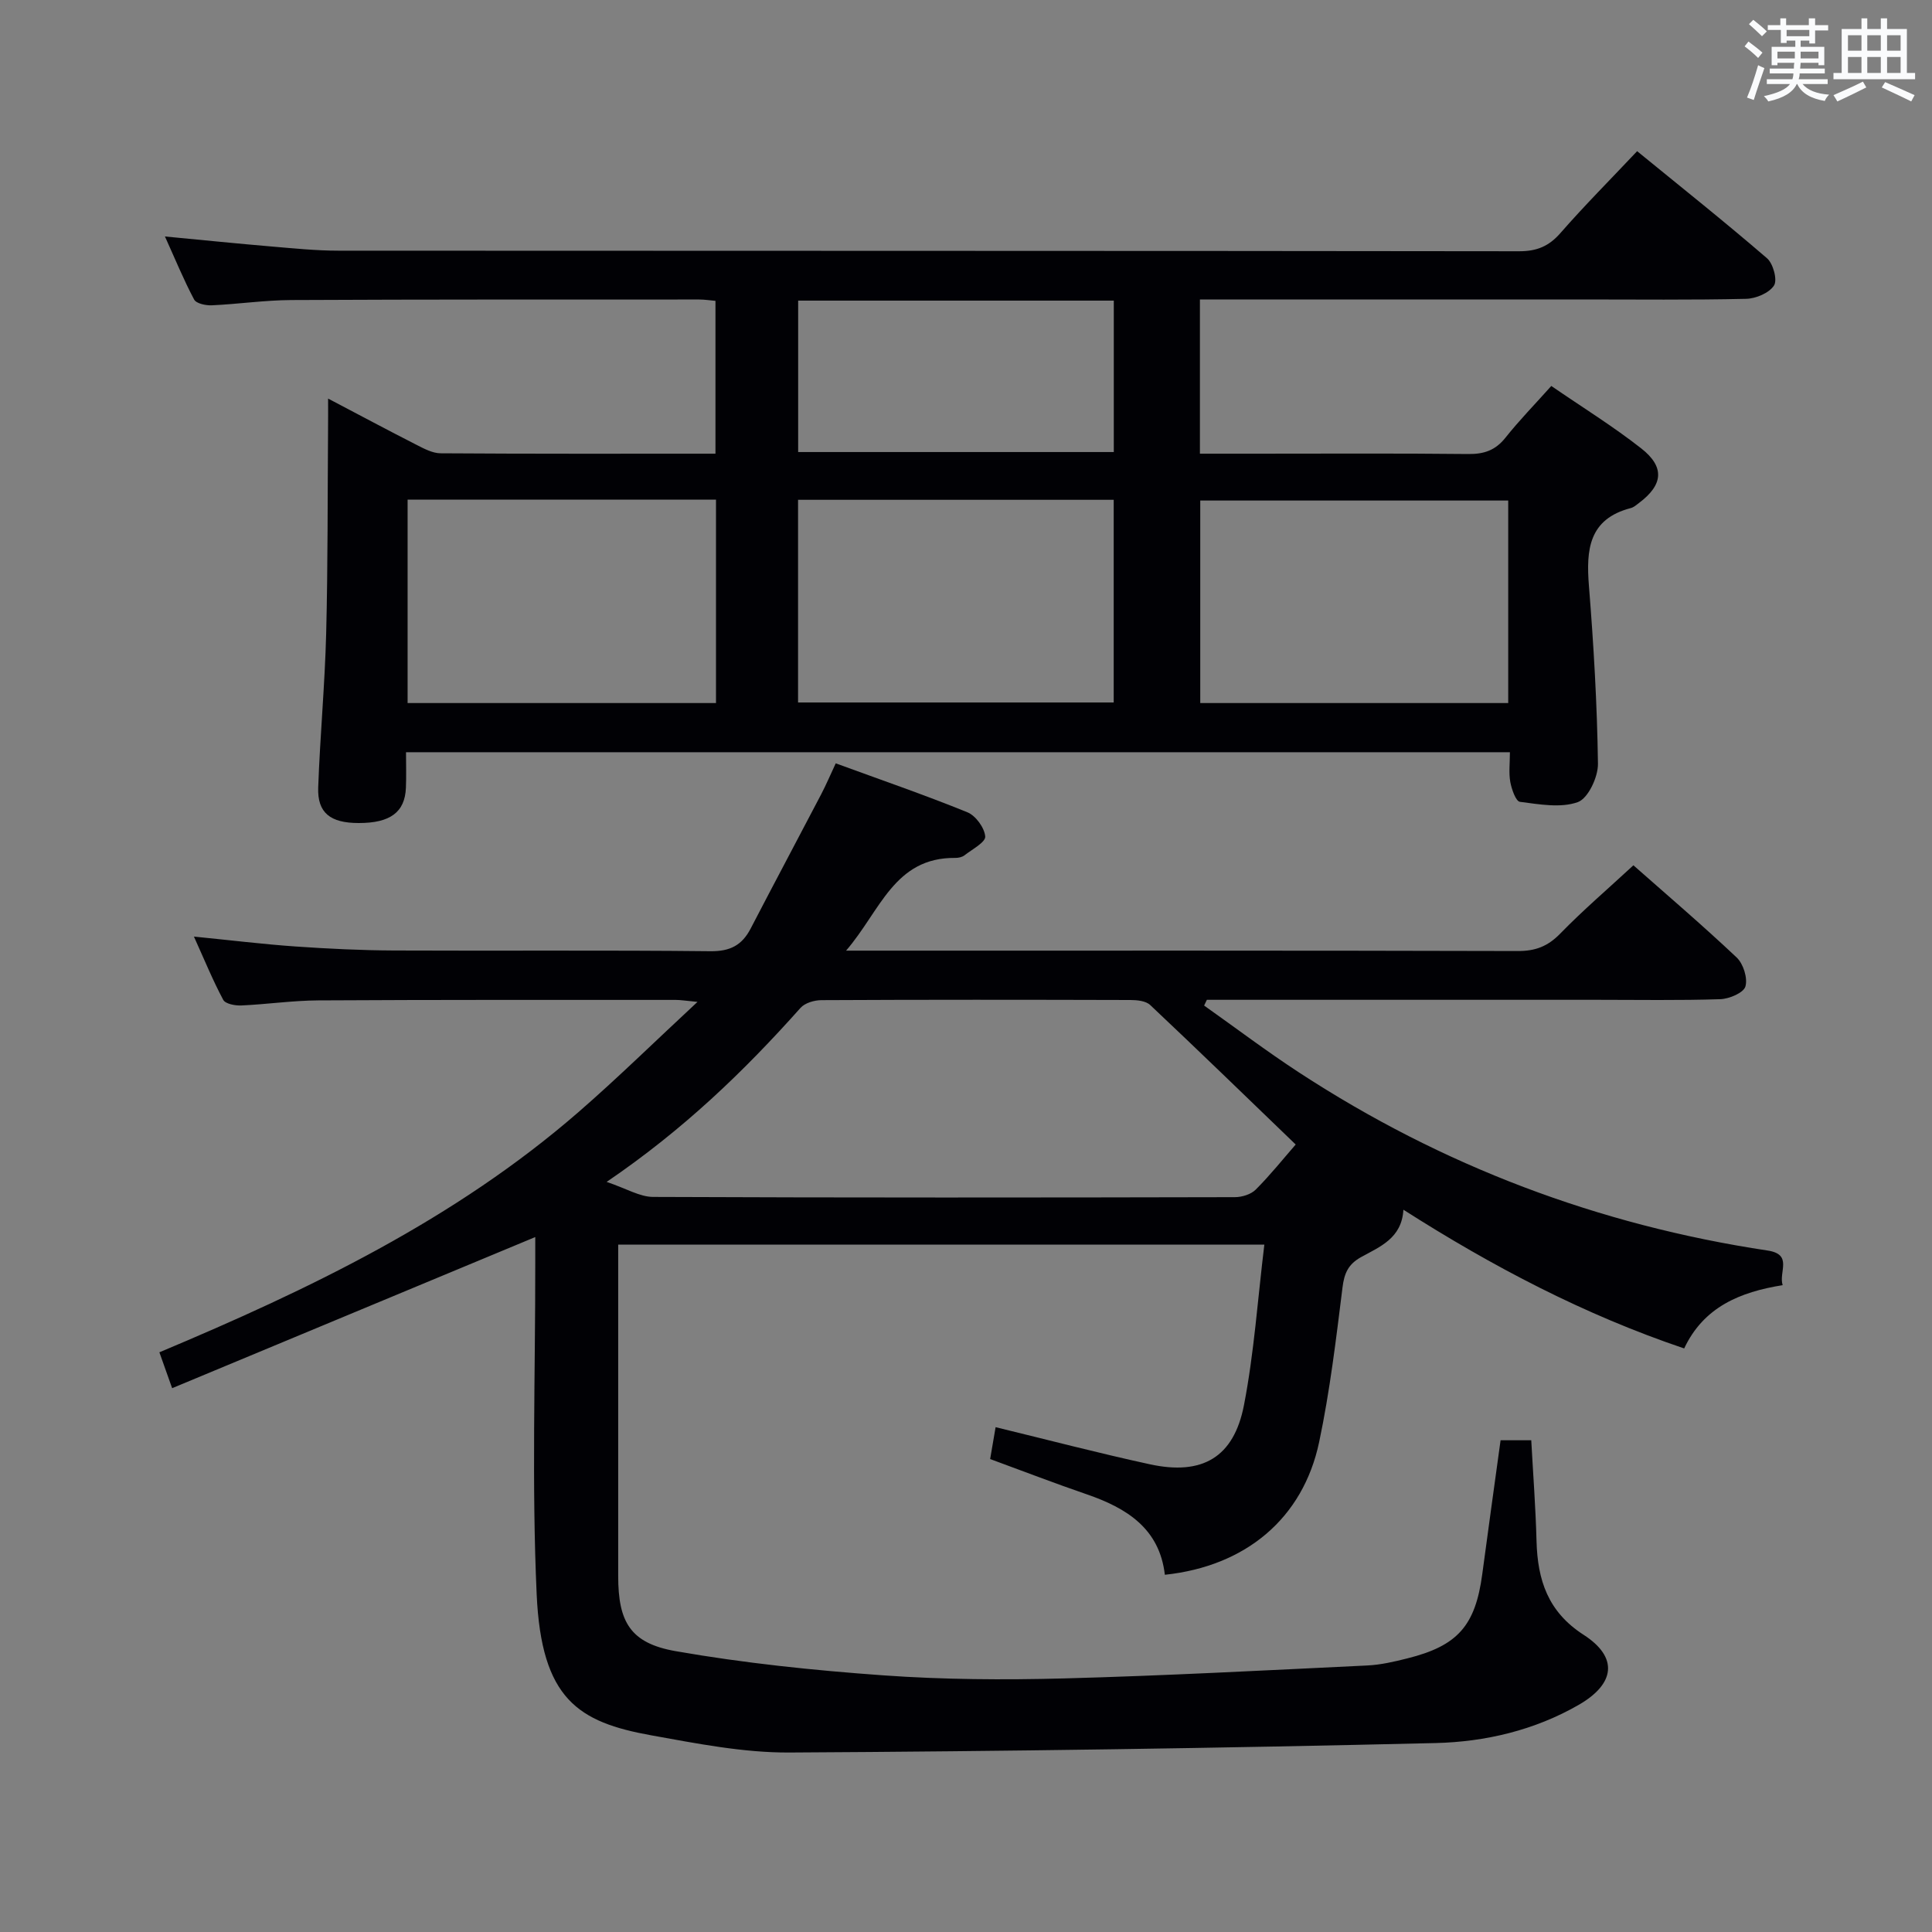 <svg enable-background="new 0 0 400 400" viewBox="0 0 400 400" xmlns="http://www.w3.org/2000/svg"><rect x="0" y="0" width="400" height="400" fill="#808080" stroke="none"/><path d="m310.68 298.19h6.35c.38 7 .91 13.93 1.09 20.86.22 8.06 2.33 14.64 9.75 19.42 7.23 4.66 6.55 10.14-1.01 14.5-9.15 5.27-19.37 7.66-29.62 7.91-44.6 1.06-89.21 1.72-133.81 1.96-9.53.05-19.15-1.86-28.6-3.56-15.09-2.72-22.74-7.47-23.72-29.22-1.03-22.78-.27-45.65-.29-68.47 0-1.99 0-3.99 0-5.47-24.82 10.32-49.66 20.67-75.18 31.29-1.12-3.14-1.79-5.05-2.64-7.43 31.06-13.04 61.17-27.5 86.74-49.71 8.14-7.07 15.84-14.64 24.67-22.84-2.43-.23-3.48-.41-4.53-.41-24.66 0-49.32-.04-73.98.1-5.31.03-10.61.81-15.92 1.05-1.28.06-3.31-.32-3.76-1.16-2.16-4.04-3.9-8.3-6.07-13.1 7.58.75 14.3 1.58 21.05 2.05 6.8.47 13.61.8 20.42.83 21.83.1 43.66-.09 65.48.15 4.08.04 6.53-1.25 8.32-4.7 4.82-9.29 9.75-18.52 14.6-27.8 1.06-2.03 1.96-4.16 3.01-6.4 9.28 3.4 18.37 6.52 27.25 10.13 1.73.7 3.55 3.21 3.7 5.01.1 1.19-2.7 2.66-4.29 3.9-.49.38-1.26.55-1.9.54-12.67-.12-15.5 10.95-22.62 19.2h6.13c44.32 0 88.65-.04 132.97.08 3.62.01 6.18-.97 8.73-3.58 4.74-4.87 9.93-9.31 15.18-14.17 6.78 5.99 14.25 12.36 21.37 19.08 1.39 1.31 2.32 4.28 1.82 6.01-.38 1.31-3.34 2.57-5.2 2.63-8.49.28-16.99.13-25.49.13-25.33 0-50.66 0-75.98 0-1.61 0-3.22 0-4.83 0-.19.4-.38.79-.57 1.19 6.54 4.63 12.95 9.48 19.66 13.86 29.63 19.36 62.02 31.59 97.01 36.86 5.29.8 2.24 4.44 3.11 7.17-8.83 1.41-16.35 4.52-20.39 13.1-20.66-6.98-39.56-16.88-58.13-28.72-.34 5.94-4.89 7.66-8.78 9.82-2.64 1.47-3.47 3.33-3.83 6.29-1.33 10.69-2.61 21.44-4.83 31.97-3.33 15.8-15.17 25.72-31.95 27.5-1.1-9.56-7.88-13.81-16.18-16.66-6.59-2.26-13.09-4.77-19.99-7.3.4-2.34.78-4.55 1.13-6.6 10.77 2.61 21.31 5.38 31.96 7.69 10.83 2.35 17.36-1.42 19.46-12.25s2.84-21.93 4.22-33.24c-45.09 0-89.17 0-133.78 0v5.12 63.49c0 9.5 2.48 13.92 11.93 15.57 14.17 2.48 28.56 3.97 42.92 5 12.43.89 24.96.97 37.43.64 20.93-.56 41.85-1.68 62.78-2.68 2.8-.13 5.6-.78 8.33-1.47 10.45-2.61 14.08-6.78 15.51-17.47 1.23-9.2 2.51-18.38 3.79-27.69zm-185.08-53.49c4.12 1.39 6.86 3.1 9.61 3.11 40.15.17 80.29.14 120.44.05 1.47 0 3.35-.57 4.34-1.57 3.03-3.03 5.72-6.41 8.27-9.33-10.2-9.83-20.09-19.43-30.12-28.88-.91-.86-2.72-1.04-4.12-1.04-21.32-.06-42.65-.08-63.97.03-1.47.01-3.41.58-4.32 1.61-11.65 13.07-24.17 25.16-40.13 36.02z" fill="#010105"/><path d="m67.93 82.52c6.55 3.44 12.36 6.55 18.23 9.54 1.59.81 3.37 1.78 5.06 1.79 18.82.13 37.64.08 56.91.08 0-10.61 0-20.97 0-31.64-1.13-.1-2.25-.28-3.36-.28-28.16.01-56.32-.03-84.48.11-5.47.03-10.94.84-16.42 1.09-1.25.06-3.24-.36-3.68-1.2-2.15-4.04-3.89-8.3-6.04-13.05 7.88.75 14.94 1.47 22.01 2.07 4.63.39 9.28.87 13.92.87 81.48.05 162.97.01 244.45.12 3.68 0 6.16-1.04 8.56-3.79 4.92-5.63 10.21-10.94 15.86-16.93 9.05 7.39 18.12 14.61 26.89 22.17 1.28 1.1 2.19 4.49 1.45 5.64-1.01 1.56-3.76 2.72-5.8 2.76-11.33.26-22.67.13-34 .13-24.49 0-48.99 0-73.48 0-1.79 0-3.57 0-5.58 0v31.93h11.56c14.66 0 29.33-.09 43.99.07 3.27.04 5.63-.77 7.7-3.37 2.88-3.62 6.13-6.95 9.5-10.72 6.4 4.4 12.76 8.33 18.6 12.91 4.96 3.88 4.55 7.57-.45 11.32-.53.4-1.07.89-1.69 1.05-8.7 2.26-9.27 8.6-8.67 16.09.98 12.25 1.7 24.55 1.87 36.84.04 2.75-2.04 7.18-4.17 7.95-3.56 1.27-7.99.45-11.98-.06-.86-.11-1.72-2.61-2-4.11-.34-1.89-.08-3.89-.08-6.16-76.35 0-152.08 0-228.55 0 0 2.5.08 4.93-.02 7.35-.2 5.07-3.25 7.32-9.78 7.31-5.88 0-8.57-2.11-8.38-7.37.38-10.63 1.38-21.24 1.65-31.87.36-14.15.28-28.32.39-42.48.02-1.77.01-3.54.01-6.16zm97.3 62.92h65.35c0-14.26 0-28.14 0-41.96-21.99 0-43.56 0-65.35 0zm-16.99-42c-21.43 0-42.51 0-63.85 0v42.12h63.85c0-14.15 0-28.04 0-42.12zm164.02 42.12c0-14.12 0-28 0-41.93-21.49 0-42.65 0-63.76 0v41.93zm-147.01-51.97h65.35c0-10.71 0-21.07 0-31.35-21.97 0-43.53 0-65.35 0z" fill="#010105"/><g fill="#fafbfc"><path d="m361.2 9.6.8-1c.9.7 1.9 1.4 2.9 2.3l-.9 1.1c-1-1-2-1.8-2.8-2.4zm.5 10.6c.9-2.1 1.6-4.3 2.3-6.7.4.2.8.4 1.3.6-.7 2.1-1.5 4.3-2.2 6.6zm.4-15.2.9-.9c1 .8 2 1.6 2.8 2.4l-1 1c-.9-.9-1.8-1.7-2.7-2.5zm12.5-1.2h1.2v1.4h2.7v1.1h-2.7v2.7h-1.2v-.6h-1.8v1.3h4.9v3.8h-1.2v-.5h-3.7c0 .4-.1.9-.1 1.2h5.1v1h-5.2c0 .5-.1.9-.2 1.2h6v1h-5.2c1.1 1.3 2.9 2 5.5 2.2-.4.4-.7.8-.9 1.3-2.9-.5-4.8-1.6-5.7-3.5h-.1c-.8 1.7-2.7 2.9-5.9 3.6-.2-.4-.6-.8-.9-1.1 2.8-.6 4.6-1.4 5.4-2.5h-4.8v-1h5.3c.1-.3.2-.7.2-1.2h-4.9v-1h5c0-.4 0-.8.1-1.2h-3.5v.5h-1.2v-3.8h4.9v-1.3h-1.8v.5h-1.2v-2.7h-2.7v-1h2.6v-1.4h1.2v1.4h4.7v-1.4zm-6.6 8.3h3.6c0-.4 0-.9 0-1.4h-3.6zm1.9-4.6h4.7v-1.3h-4.7zm6.6 3.2h-3.7v1.4h3.7z"/><path d="m385.3 3.8h1.3v2.2h2.8v-2.2h1.3v2.2h4.1v9.1h1.7v1.3h-16.9v-1.3h1.7v-9.1h4.1v-2.2zm.4 13.1.7 1.2c-1.8.9-3.8 1.9-6 2.9-.2-.4-.5-.8-.8-1.3 2.3-1 4.3-1.9 6.1-2.8zm-3.1-6.4h2.8v-3.2h-2.8zm0 4.6h2.8v-3.3h-2.8zm4-4.6h2.8v-3.2h-2.8zm0 4.6h2.8v-3.3h-2.8zm3.7 1.9c2.1.9 4.1 1.8 6.1 2.7l-.7 1.3c-2.2-1.1-4.2-2-6.1-2.9zm3.2-9.7h-2.8v3.2h2.8zm-2.8 7.8h2.8v-3.3h-2.8z"/></g></svg>